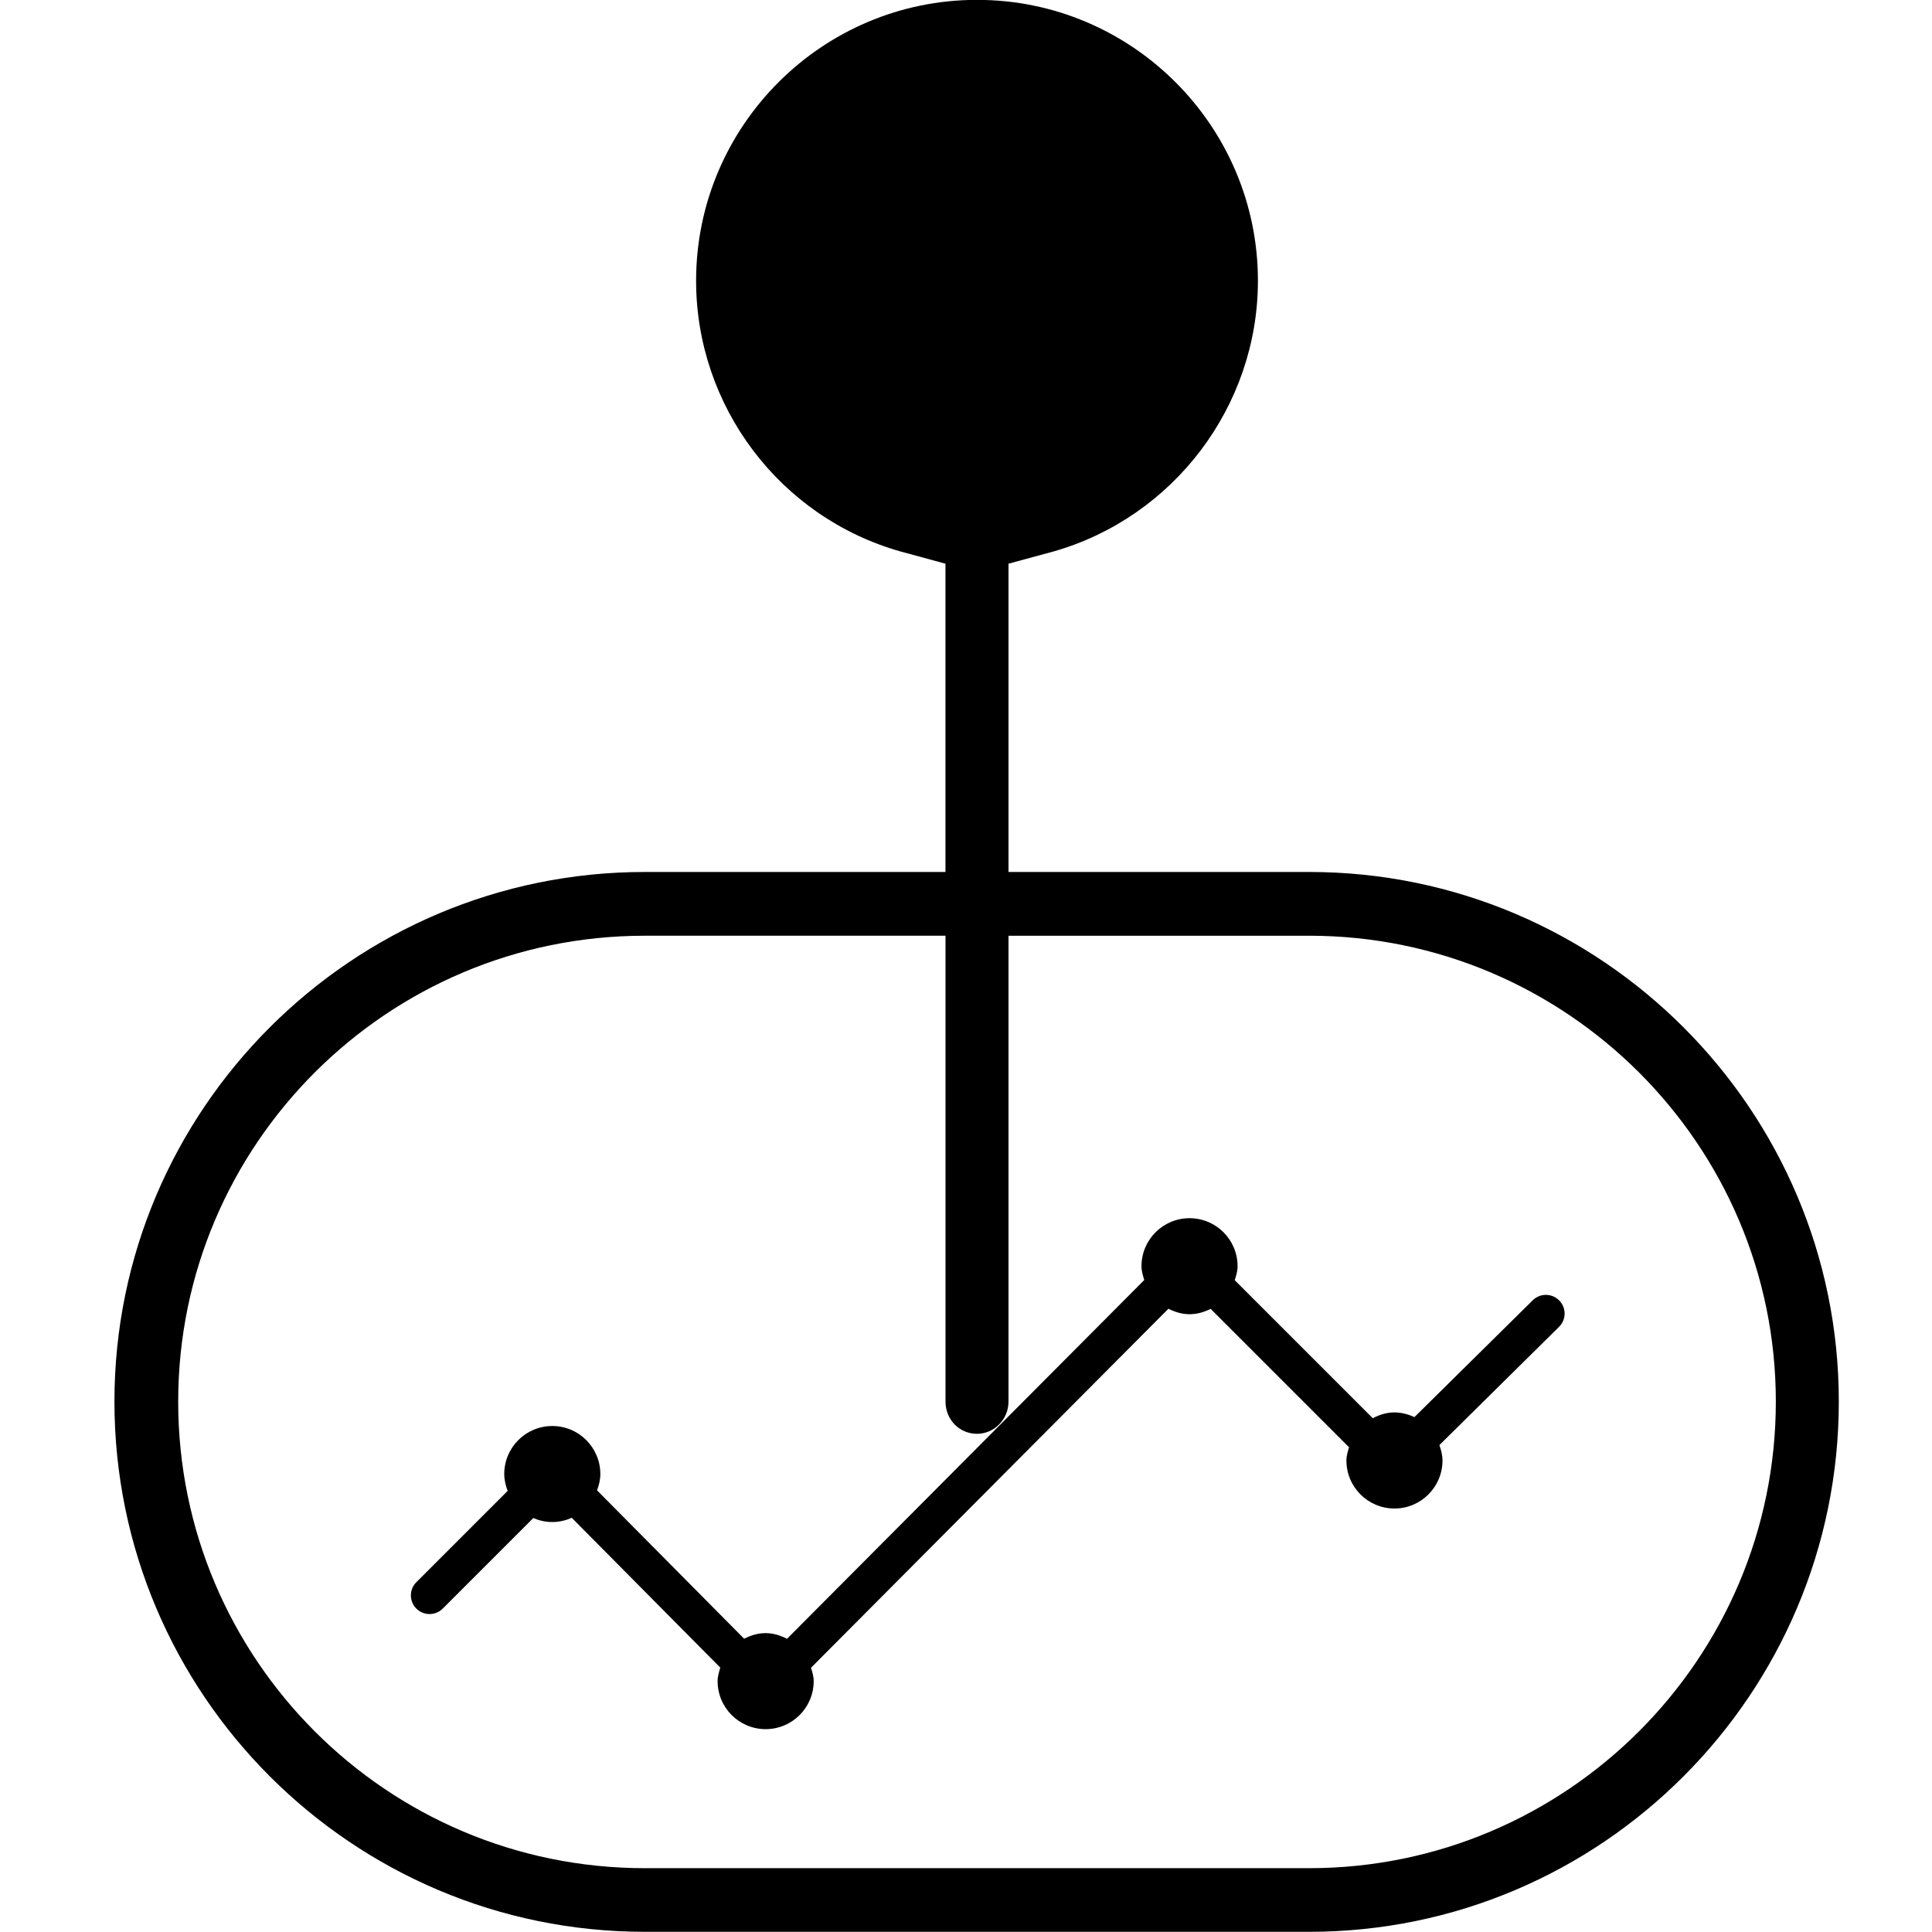 <?xml version="1.0" encoding="utf-8"?>
<!-- Generator: Adobe Illustrator 21.0.2, SVG Export Plug-In . SVG Version: 6.00 Build 0)  -->
<svg version="1.1" xmlns="http://www.w3.org/2000/svg" xmlns:xlink="http://www.w3.org/1999/xlink" x="0px" y="0px"
	 viewBox="0 0 30 30" enable-background="new 0 0 30 30" xml:space="preserve">
<g id="note">
	<g id="XMLID_66_">
		<g>
			<path d="M20.33,13.54c4.532,0,8.223,3.691,8.223,8.223c0,4.543-3.691,8.234-8.223,8.234H10.011c-4.543,0-8.234-3.691-8.234-8.234
				c0-4.532,3.691-8.223,8.234-8.223h4.67V8.753l-0.702-0.191c-1.872-0.532-3.17-2.255-3.17-4.202c0-2.404,1.957-4.362,4.362-4.362
				s4.362,1.957,4.362,4.362c0,1.947-1.309,3.67-3.17,4.202L15.66,8.753v4.787H20.33z M27.575,21.764
				c0-3.989-3.255-7.234-7.245-7.234h-4.67v7.234c0,0.277-0.223,0.5-0.489,0.5c-0.277,0-0.489-0.223-0.489-0.5V14.53h-4.67
				c-4,0-7.245,3.245-7.245,7.234c0,4,3.245,7.245,7.245,7.245H20.33C24.319,29.008,27.575,25.764,27.575,21.764z"/>
		</g>
	</g>
	<path fill-rule="evenodd" clip-rule="evenodd" d="M24.211,20.193c-0.113-0.114-0.296-0.115-0.41-0.003l-1.838,1.815
		c-0.095-0.044-0.199-0.073-0.311-0.073c-0.123,0-0.234,0.037-0.336,0.09l-2.143-2.143c0.022-0.07,0.044-0.14,0.044-0.217
		c0-0.412-0.334-0.746-0.746-0.746s-0.746,0.334-0.746,0.746c0,0.076,0.022,0.145,0.043,0.214l-5.547,5.571
		c-0.102-0.052-0.212-0.088-0.334-0.088c-0.121,0-0.231,0.036-0.332,0.087l-2.284-2.304c0.029-0.08,0.051-0.163,0.051-0.253
		c0-0.412-0.334-0.746-0.746-0.746c-0.412,0-0.746,0.334-0.746,0.746c0,0.093,0.022,0.179,0.053,0.261l-1.418,1.418
		c-0.113,0.113-0.113,0.296,0,0.41c0.113,0.113,0.296,0.113,0.41,0l1.406-1.406c0.091,0.039,0.19,0.062,0.296,0.062
		c0.108,0,0.209-0.025,0.301-0.066l2.307,2.327c-0.02,0.068-0.042,0.135-0.042,0.209c0,0.412,0.334,0.746,0.746,0.746
		c0.412,0,0.746-0.334,0.746-0.746c0-0.074-0.022-0.14-0.042-0.207l5.55-5.575c0.1,0.05,0.209,0.085,0.329,0.085
		c0.119,0,0.227-0.034,0.327-0.083l2.149,2.149c-0.019,0.066-0.041,0.132-0.041,0.205c0,0.412,0.334,0.746,0.746,0.746
		c0.412,0,0.746-0.334,0.746-0.746c0-0.085-0.022-0.163-0.048-0.239l1.859-1.837C24.323,20.49,24.324,20.307,24.211,20.193z"/>
</g>
</svg>
